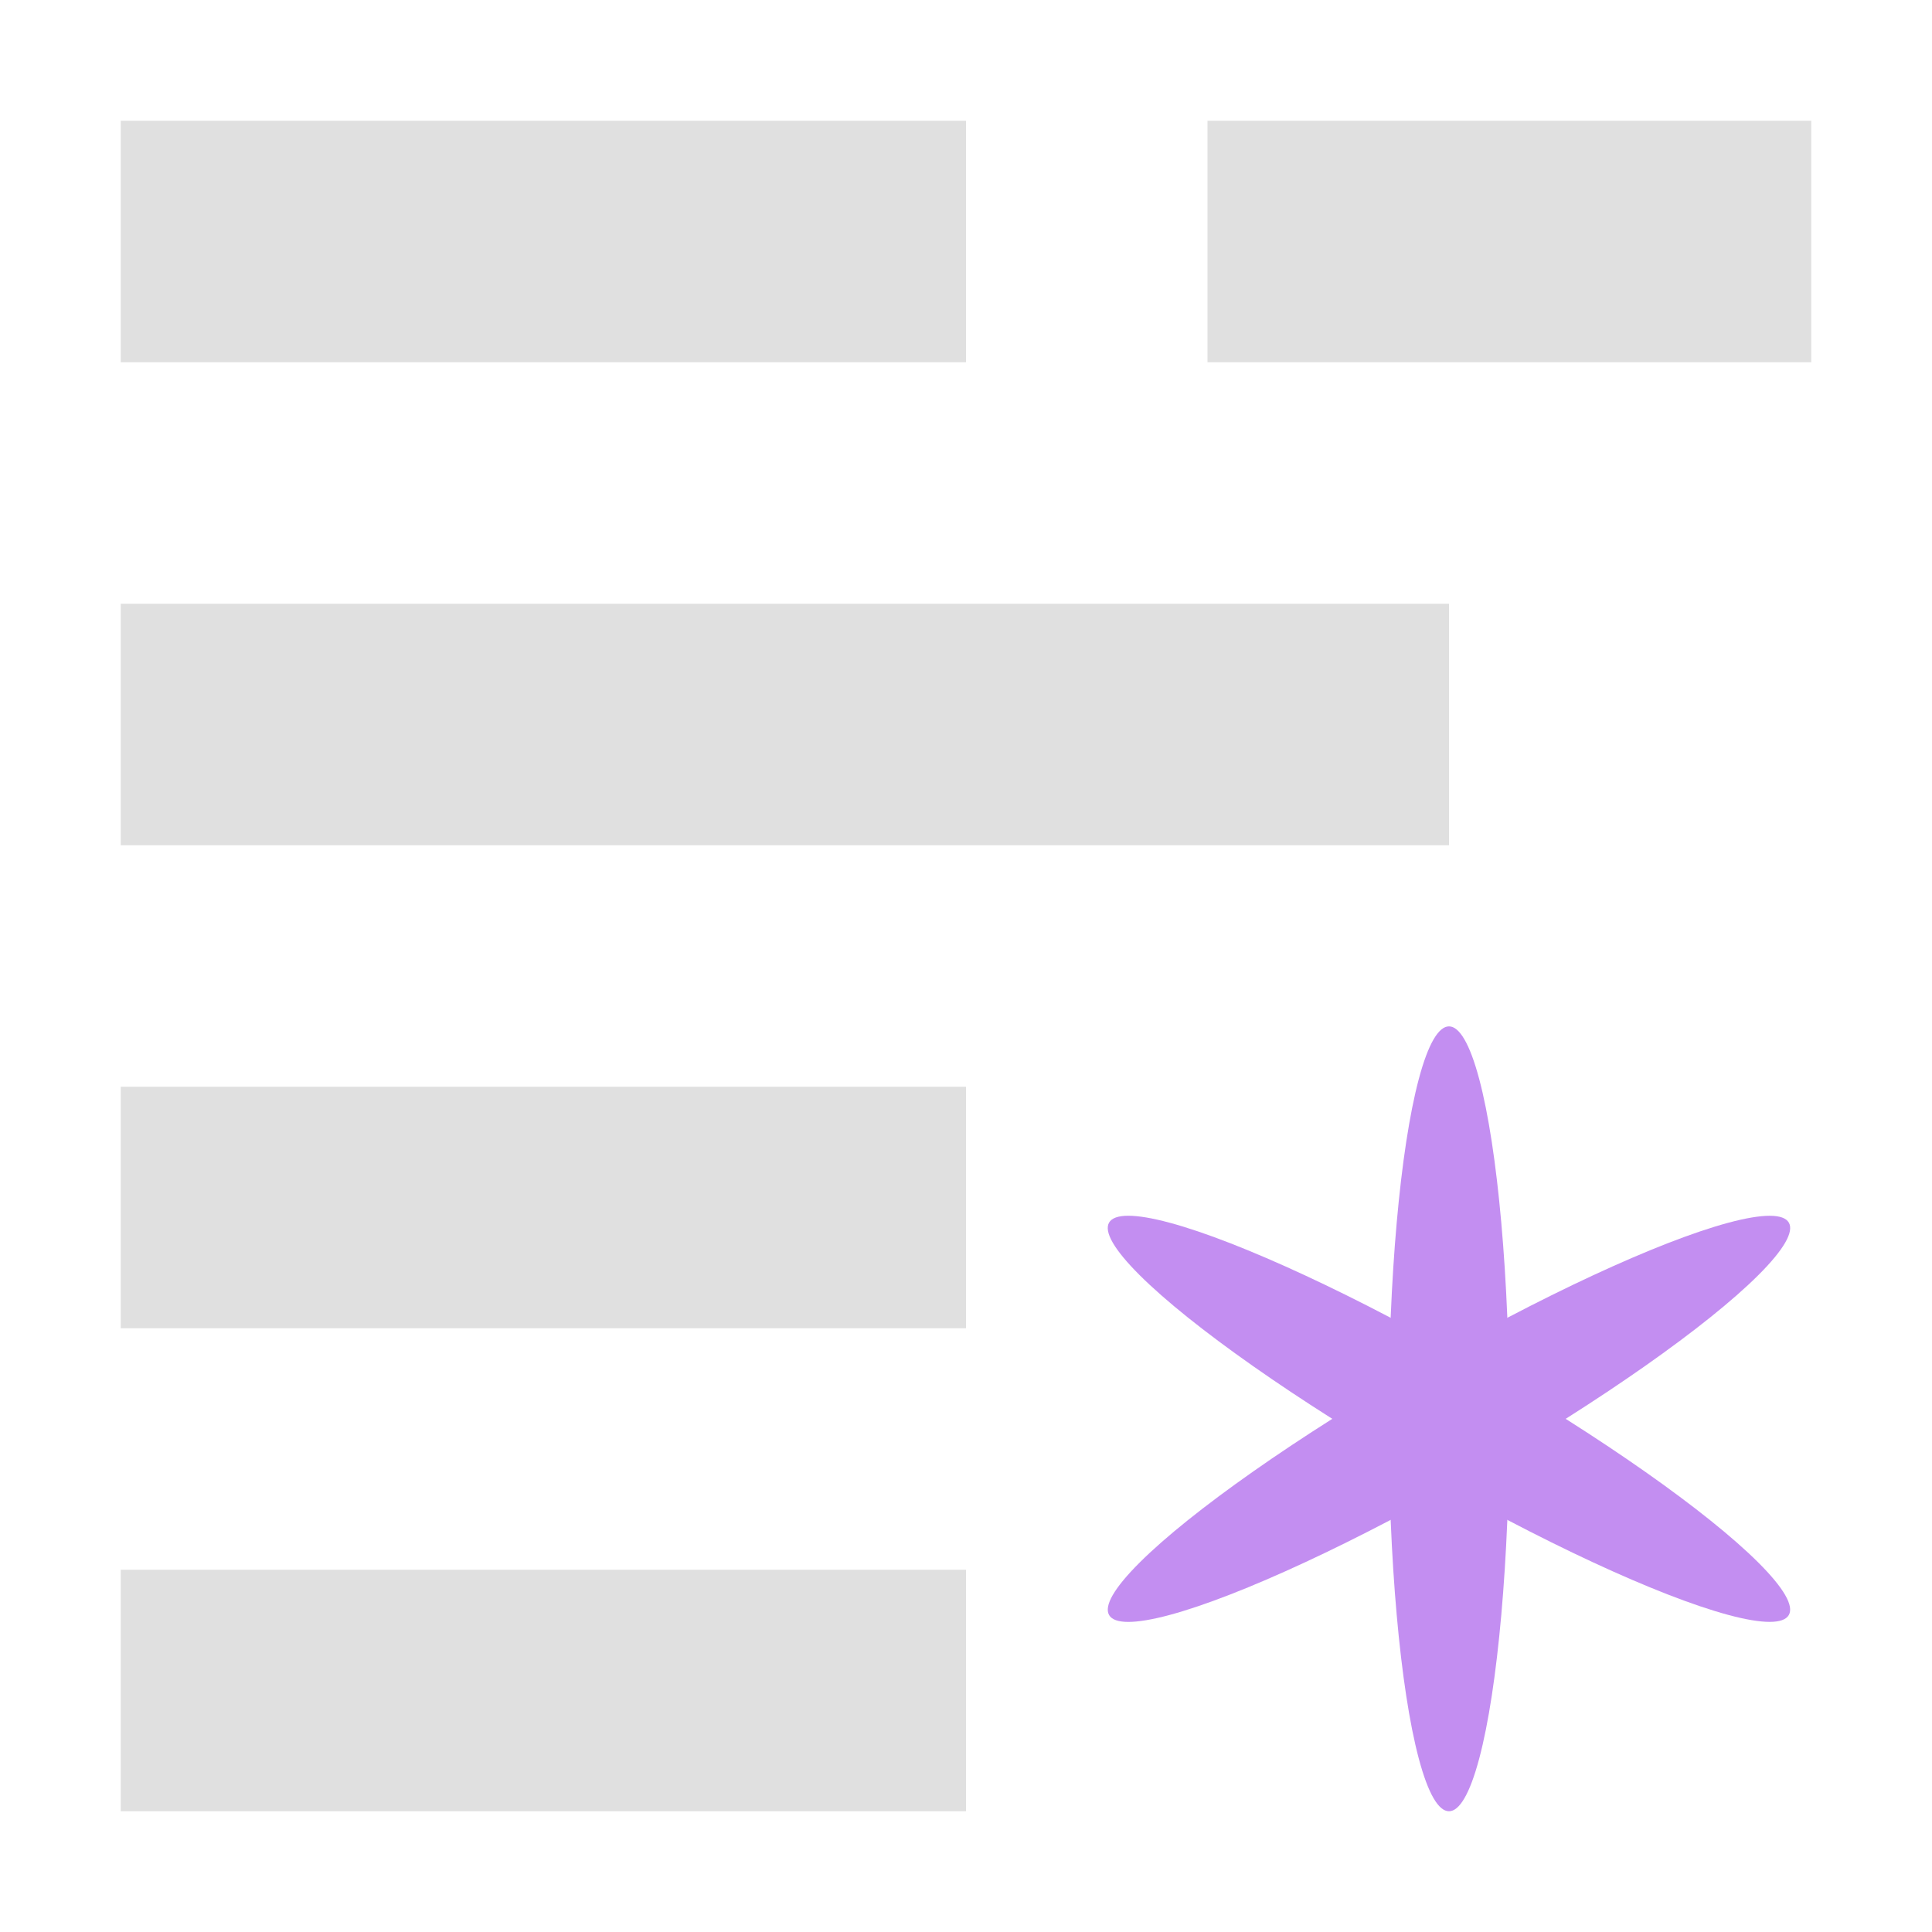 <svg version="1.1" viewBox="0 0 16 16" xmlns="http://www.w3.org/2000/svg"><g stroke="#e0e0e0" stroke-width="2"><path d="m1 2h7"/><path d="m10 2h5"/><path d="m1 6h11"/><path d="m1 10h7"/><path d="m1 14h7"/></g><g fill="#c38ef1"><ellipse cx="12" cy="11.75" rx=".5" ry="3.25"/><ellipse transform="rotate(60)" cx="16.176" cy="-4.517" rx=".5" ry="3.25"/><ellipse transform="rotate(-60)" cx="-4.176" cy="16.267" rx=".5" ry="3.25"/></g></svg>
